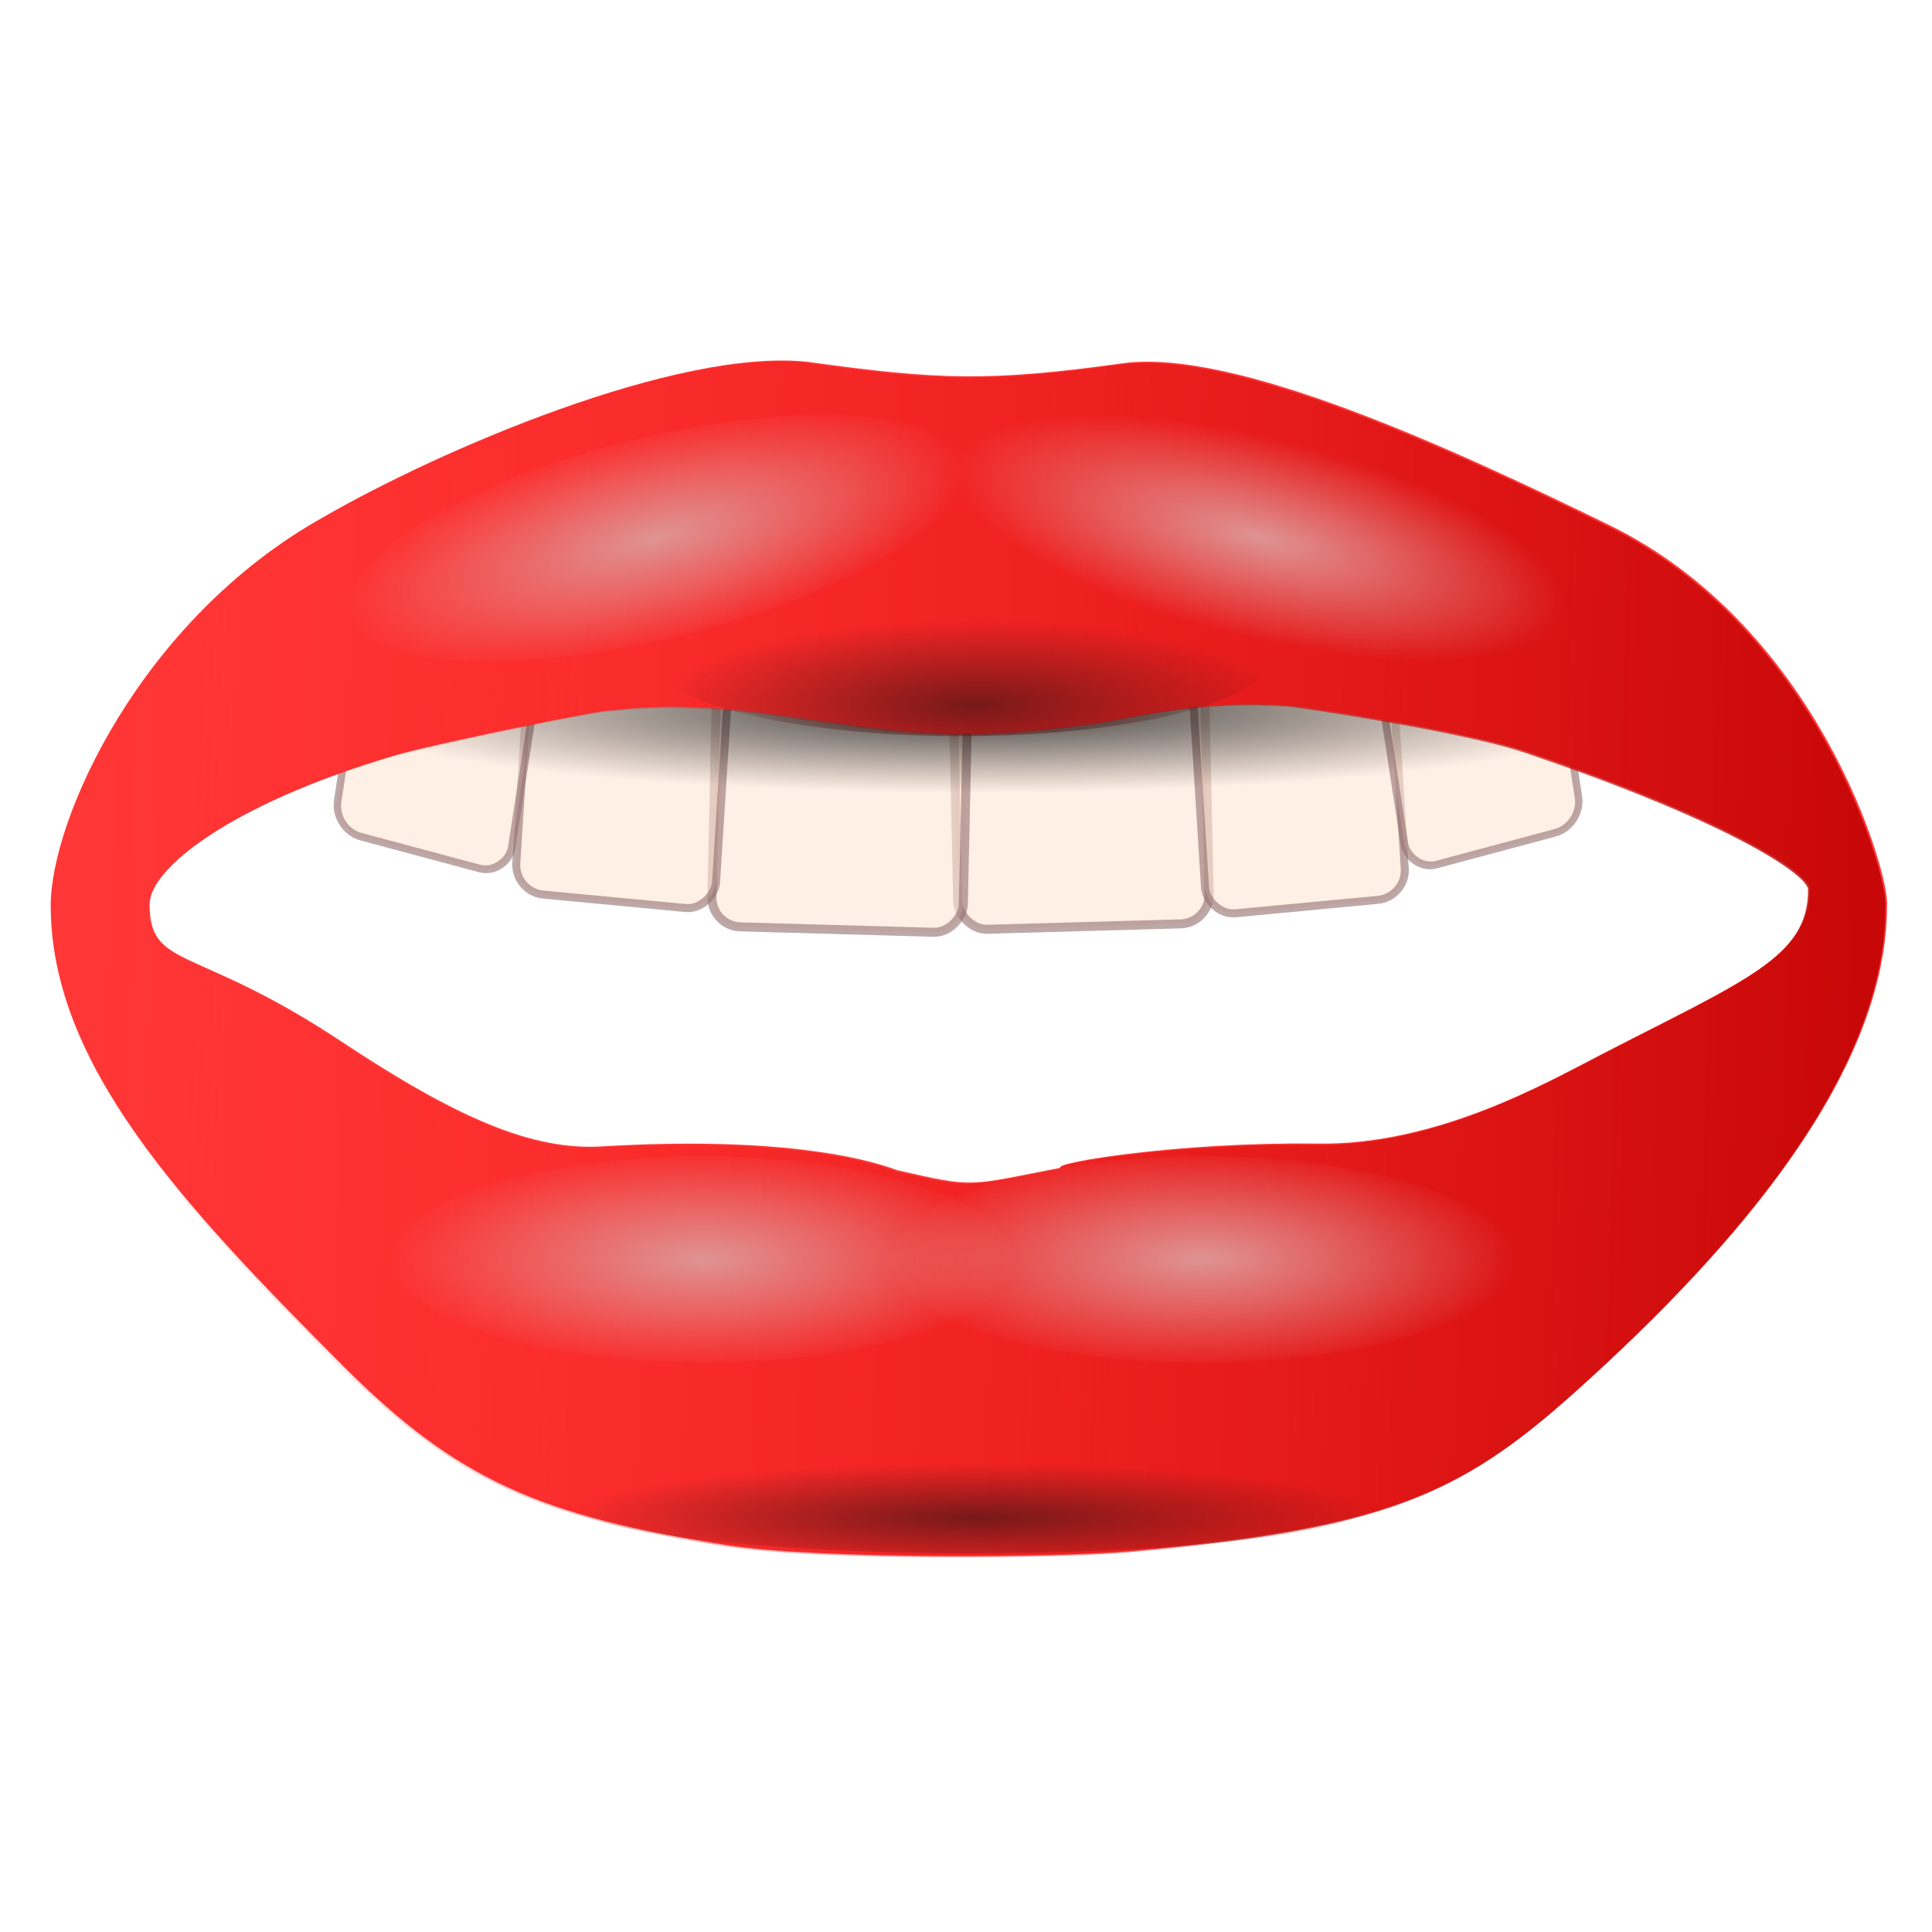 <svg xmlns="http://www.w3.org/2000/svg" xmlns:svg="http://www.w3.org/2000/svg" xmlns:xlink="http://www.w3.org/1999/xlink" id="svg2" width="300" height="300" version="1.0"><title id="title3116">talking_on</title><defs id="defs4"><linearGradient id="linearGradient4064"><stop id="stop4066" offset="0" stop-color="#000" stop-opacity="1"/><stop id="stop4068" offset="1" stop-color="#000" stop-opacity="0"/></linearGradient><linearGradient id="linearGradient4053"><stop id="stop4055" offset="0" stop-color="#000" stop-opacity="1"/><stop id="stop4057" offset="1" stop-color="#000" stop-opacity="0"/></linearGradient><linearGradient id="linearGradient5242"><stop id="stop5244" offset="0" stop-color="#be0000" stop-opacity="1"/><stop id="stop5246" offset="1" stop-color="#ff0f0f" stop-opacity="0"/></linearGradient><linearGradient id="linearGradient5101"><stop id="stop5103" offset="0" stop-color="#4d4d4d" stop-opacity="1"/><stop id="stop5105" offset="1" stop-color="#4d4d4d" stop-opacity="0"/></linearGradient><linearGradient id="linearGradient5093"><stop id="stop5095" offset="0" stop-color="#4d4d4d" stop-opacity="1"/><stop id="stop5097" offset="1" stop-color="#4d4d4d" stop-opacity="0"/></linearGradient><linearGradient id="linearGradient3902"><stop id="stop3904" offset="0" stop-color="#b3b3b3" stop-opacity="1"/><stop id="stop3906" offset="1" stop-color="#b3b3b3" stop-opacity="0"/></linearGradient><linearGradient id="linearGradient3894"><stop id="stop3896" offset="0" stop-color="#b3b3b3" stop-opacity="1"/><stop id="stop3898" offset="1" stop-color="#b3b3b3" stop-opacity="0"/></linearGradient><linearGradient id="linearGradient3832"><stop id="stop3834" offset="0" stop-color="#ccc" stop-opacity="1"/><stop id="stop3836" offset="1" stop-color="#ccc" stop-opacity="0"/></linearGradient><linearGradient id="linearGradient1105"><stop id="stop1107" offset="0" stop-color="#000" stop-opacity="0"/><stop id="stop1109" offset="1" stop-color="#000" stop-opacity="0"/></linearGradient><linearGradient id="linearGradient839"><stop id="stop841" offset="0" stop-color="#000" stop-opacity="1"/><stop id="stop857" offset=".5" stop-color="#404040" stop-opacity=".749"/><stop id="stop849" offset="1" stop-color="gray" stop-opacity=".498"/></linearGradient><radialGradient id="radialGradient845-1" cx="146.429" cy="216.786" r="74.286" fx="146.429" fy="216.786" gradientTransform="matrix(1,0,0,0.487,0,58.738)" gradientUnits="userSpaceOnUse" xlink:href="#linearGradient839-7"/><linearGradient id="linearGradient839-7"><stop id="stop841-4" offset="0" stop-color="#000" stop-opacity="1"/><stop id="stop857-0" offset=".5" stop-color="#404040" stop-opacity=".749"/><stop id="stop849-9" offset="1" stop-color="gray" stop-opacity=".498"/></linearGradient><filter id="filter981"><feGaussianBlur id="feGaussianBlur983" result="result1" stdDeviation="5"/><feComposite id="feComposite985" in="SourceGraphic" in2="result1" k1=".4" k2="0" k3=".8" operator="arithmetic" result="result2"/></filter><radialGradient id="radialGradient967-8" cx="52.282" cy="54.772" r="16.183" fx="52.282" fy="54.772" gradientTransform="matrix(1,0,0,0.897,0,5.618)" gradientUnits="userSpaceOnUse" xlink:href="#linearGradient961-8"/><linearGradient id="linearGradient961-8"><stop id="stop963-2" offset="0" stop-color="red" stop-opacity="1"/><stop id="stop965-4" offset="1" stop-color="red" stop-opacity="0"/></linearGradient><filter id="filter981-5" color-interpolation-filters="sRGB"><feGaussianBlur id="feGaussianBlur983-5" result="result1" stdDeviation="5"/><feComposite id="feComposite985-1" in="SourceGraphic" in2="result1" k1=".4" k2="0" k3=".8" operator="arithmetic" result="fbSourceGraphic"/><feColorMatrix id="feColorMatrix1034" in="fbSourceGraphic" result="fbSourceGraphicAlpha" values="0 0 0 -1 0 0 0 0 -1 0 0 0 0 -1 0 0 0 0 1 0"/><feGaussianBlur id="feGaussianBlur1036" in="fbSourceGraphic" result="result1" stdDeviation="5"/><feComposite id="feComposite1038" in="fbSourceGraphic" in2="result1" k1=".4" k2="0" k3=".8" operator="arithmetic" result="result2"/></filter><radialGradient id="radialGradient1007-0" cx="52.282" cy="54.772" r="16.183" fx="52.282" fy="54.772" gradientTransform="matrix(1,0,0,0.897,0,5.618)" gradientUnits="userSpaceOnUse" xlink:href="#linearGradient961-8-9"/><linearGradient id="linearGradient961-8-9"><stop id="stop963-2-4" offset="0" stop-color="red" stop-opacity="1"/><stop id="stop965-4-8" offset="1" stop-color="red" stop-opacity="0"/></linearGradient><filter id="filter981-5-8" color-interpolation-filters="sRGB"><feGaussianBlur id="feGaussianBlur983-5-2" result="result1" stdDeviation="5"/><feComposite id="feComposite985-1-4" in="SourceGraphic" in2="result1" k1=".4" k2="0" k3=".8" operator="arithmetic" result="fbSourceGraphic"/><feColorMatrix id="feColorMatrix1034-5" in="fbSourceGraphic" result="fbSourceGraphicAlpha" values="0 0 0 -1 0 0 0 0 -1 0 0 0 0 -1 0 0 0 0 1 0"/><feGaussianBlur id="feGaussianBlur1036-5" in="fbSourceGraphic" result="result1" stdDeviation="5"/><feComposite id="feComposite1038-1" in="fbSourceGraphic" in2="result1" k1=".4" k2="0" k3=".8" operator="arithmetic" result="result2"/></filter><radialGradient id="radialGradient967-7" cx="52.282" cy="54.772" r="16.183" fx="52.282" fy="54.772" gradientTransform="matrix(1,0,0,0.897,0,5.618)" gradientUnits="userSpaceOnUse" xlink:href="#linearGradient961-1"/><linearGradient id="linearGradient961-1"><stop id="stop963-1" offset="0" stop-color="red" stop-opacity="1"/><stop id="stop965-5" offset="1" stop-color="red" stop-opacity="0"/></linearGradient><filter id="filter981-2" color-interpolation-filters="sRGB"><feGaussianBlur id="feGaussianBlur983-7" result="result1" stdDeviation="5"/><feComposite id="feComposite985-6" in="SourceGraphic" in2="result1" k1=".4" k2="0" k3=".8" operator="arithmetic" result="result2"/></filter><filter id="filter144"><feGaussianBlur id="feGaussianBlur146" in="SourceGraphic" result="result0" stdDeviation=".5"/><feComposite id="feComposite148" in="result0" in2="result0" k1=".5" k2=".3" k3=".3" operator="arithmetic" result="result2"/><feColorMatrix id="feColorMatrix150" in="result2" result="fbSourceGraphicAlpha" type="matrix" values="1 0 0 -1 0 1 0 1 -1 0 1 0 0 -1 0 -0.8 -1 0 4.4 -2.9"/><feGaussianBlur id="feGaussianBlur152" in="fbSourceGraphicAlpha" result="result0" stdDeviation=".7"/><feSpecularLighting id="feSpecularLighting154" in="result0" lighting-color="#FFF" result="result1" specularConstant="1" specularExponent="15" surfaceScale="8"><feDistantLight id="feDistantLight156" azimuth="235" elevation="50"/></feSpecularLighting><feBlend id="feBlend158" blend="normal" in="result2" in2="result1" mode="screen" result="result5"/><feComposite id="feComposite160" in="result5" in2="SourceGraphic" k2="1.5" k3=".6" operator="in" result="result4"/></filter><radialGradient id="radialGradient1111" cx="72.26" cy="223.228" r="43.983" fx="72.26" fy="223.228" gradientTransform="matrix(0.33,0.028,-0.022,0.254,56.93,177.402)" gradientUnits="userSpaceOnUse" xlink:href="#linearGradient1105"/><radialGradient id="radialGradient1119-0" cx="77.178" cy="240.664" r="44.733" fx="77.178" fy="240.664" gradientTransform="matrix(1,0,0,0.267,0,176.356)" gradientUnits="userSpaceOnUse" xlink:href="#linearGradient1113-9"/><linearGradient id="linearGradient1113-9"><stop id="stop1115-4" offset="0" stop-color="#e9afaf" stop-opacity="1"/><stop id="stop1117-8" offset="1" stop-color="#e9afaf" stop-opacity="0"/></linearGradient><radialGradient id="radialGradient1111-8" cx="72.26" cy="223.228" r="43.983" fx="72.26" fy="223.228" gradientTransform="matrix(0.33,0.028,-0.022,0.254,56.93,177.402)" gradientUnits="userSpaceOnUse" xlink:href="#linearGradient1105-2"/><linearGradient id="linearGradient1105-2"><stop id="stop1107-4" offset="0" stop-color="#000" stop-opacity="0"/><stop id="stop1109-5" offset="1" stop-color="#000" stop-opacity="0"/></linearGradient><radialGradient id="radialGradient1144" cx="72.26" cy="223.228" r="43.983" fx="72.26" fy="223.228" gradientTransform="matrix(0.33,0.028,-0.022,0.254,56.93,177.402)" gradientUnits="userSpaceOnUse" xlink:href="#linearGradient1105-2"/><radialGradient id="radialGradient1142-1" cx="77.178" cy="240.664" r="44.733" fx="77.178" fy="240.664" gradientTransform="matrix(1,0,0,0.267,0,176.356)" gradientUnits="userSpaceOnUse" xlink:href="#linearGradient1113-9-7"/><linearGradient id="linearGradient1113-9-7"><stop id="stop1115-4-1" offset="0" stop-color="#e9afaf" stop-opacity="1"/><stop id="stop1117-8-1" offset="1" stop-color="#e9afaf" stop-opacity="0"/></linearGradient><radialGradient id="radialGradient1144-5" cx="72.26" cy="223.228" r="43.983" fx="72.26" fy="223.228" gradientTransform="matrix(0.33,0.028,-0.022,0.254,56.93,177.402)" gradientUnits="userSpaceOnUse" xlink:href="#linearGradient1105-2-2"/><linearGradient id="linearGradient1105-2-2"><stop id="stop1107-4-7" offset="0" stop-color="#000" stop-opacity="0"/><stop id="stop1109-5-6" offset="1" stop-color="#000" stop-opacity="0"/></linearGradient><radialGradient id="radialGradient1198" cx="77.642" cy="266.772" r="43.983" fx="77.642" fy="266.772" gradientTransform="matrix(0.33,0.028,-0.022,0.254,56.93,177.402)" gradientUnits="userSpaceOnUse" xlink:href="#linearGradient1105-2-2"/><radialGradient id="radialGradient1142-4" cx="77.178" cy="240.664" r="44.733" fx="77.178" fy="240.664" gradientTransform="matrix(1,0,0,0.267,0,176.356)" gradientUnits="userSpaceOnUse" xlink:href="#linearGradient1113-9-2"/><linearGradient id="linearGradient1113-9-2"><stop id="stop1115-4-3" offset="0" stop-color="#7d7d7d" stop-opacity="1"/><stop id="stop1117-8-2" offset="1" stop-color="#e9afaf" stop-opacity="0"/></linearGradient><radialGradient id="radialGradient1144-2" cx="72.26" cy="223.228" r="43.983" fx="72.26" fy="223.228" gradientTransform="matrix(0.33,0.028,-0.022,0.254,56.93,177.402)" gradientUnits="userSpaceOnUse" xlink:href="#linearGradient1105-2-1"/><linearGradient id="linearGradient1105-2-1"><stop id="stop1107-4-6" offset="0" stop-color="#000" stop-opacity="0"/><stop id="stop1109-5-8" offset="1" stop-color="#000" stop-opacity="0"/></linearGradient><radialGradient id="radialGradient1258" cx="77.178" cy="240.664" r="44.733" fx="77.178" fy="240.664" gradientTransform="matrix(1,0,0,0.267,0,176.356)" gradientUnits="userSpaceOnUse" xlink:href="#linearGradient1113-9-2"/><radialGradient id="radialGradient1260" cx="72.26" cy="223.228" r="43.983" fx="72.26" fy="223.228" gradientTransform="matrix(0.33,0.028,-0.022,0.254,56.93,177.402)" gradientUnits="userSpaceOnUse" xlink:href="#linearGradient1105-2-1"/><radialGradient id="radialGradient1258-7" cx="77.178" cy="240.664" r="44.733" fx="77.178" fy="240.664" gradientTransform="matrix(1,0,0,0.267,0,176.356)" gradientUnits="userSpaceOnUse" xlink:href="#linearGradient1113-9-2-6"/><linearGradient id="linearGradient1113-9-2-6"><stop id="stop1115-4-3-1" offset="0" stop-color="#e9afaf" stop-opacity="1"/><stop id="stop1117-8-2-8" offset="1" stop-color="#e9afaf" stop-opacity="0"/></linearGradient><radialGradient id="radialGradient1260-9" cx="72.26" cy="223.228" r="43.983" fx="72.26" fy="223.228" gradientTransform="matrix(0.33,0.028,-0.022,0.254,56.93,177.402)" gradientUnits="userSpaceOnUse" xlink:href="#linearGradient1105-2-1-2"/><linearGradient id="linearGradient1105-2-1-2"><stop id="stop1107-4-6-7" offset="0" stop-color="#000" stop-opacity="0"/><stop id="stop1109-5-8-9" offset="1" stop-color="#000" stop-opacity="0"/></linearGradient><radialGradient id="radialGradient1314" cx="72.26" cy="223.228" r="43.983" fx="72.26" fy="223.228" gradientTransform="matrix(0.33,0.028,-0.022,0.254,56.93,177.402)" gradientUnits="userSpaceOnUse" xlink:href="#linearGradient1105-2-1-2"/><radialGradient id="radialGradient1235-4" cx="76.763" cy="265.509" r="44.733" fx="76.763" fy="265.509" gradientTransform="matrix(1,0,0,0.267,0,176.356)" gradientUnits="userSpaceOnUse" xlink:href="#linearGradient1229-3"/><linearGradient id="linearGradient1229-3"><stop id="stop1231-1" offset="0" stop-color="#501616" stop-opacity="1"/><stop id="stop1233-2" offset="1" stop-color="#501616" stop-opacity="0"/></linearGradient><radialGradient id="radialGradient1198-3" cx="77.642" cy="266.772" r="43.983" fx="77.642" fy="266.772" gradientTransform="matrix(0.33,0.028,-0.022,0.254,56.93,177.402)" gradientUnits="userSpaceOnUse" xlink:href="#linearGradient1105-2-2-3"/><linearGradient id="linearGradient1105-2-2-3"><stop id="stop1107-4-7-4" offset="0" stop-color="#000" stop-opacity="0"/><stop id="stop1109-5-6-1" offset="1" stop-color="#000" stop-opacity="0"/></linearGradient><radialGradient id="radialGradient1368" cx="77.642" cy="266.772" r="43.983" fx="77.642" fy="266.772" gradientTransform="matrix(0.33,0.028,-0.022,0.254,56.93,177.402)" gradientUnits="userSpaceOnUse" xlink:href="#linearGradient1105-2-2-3"/><filter id="filter1449" width="1.5" height="1.5" x="-.25" y="-.25"><feGaussianBlur id="feGaussianBlur1451" in="SourceAlpha" result="result1" stdDeviation="5"/><feComposite id="feComposite1453" in2="result1" k1="-1" k2="3.2" k3="0" k4="-2" operator="arithmetic" result="result3"/><feColorMatrix id="feColorMatrix1455" result="result2" values="1 0 0 0 0 0 1 0 0 0 0 0 1 0 0 0 0 0 10 0"/><feComposite id="feComposite1457" in="SourceGraphic" in2="result2" operator="out" result="fbSourceGraphic"/><feGaussianBlur id="feGaussianBlur1459" in="fbSourceGraphic" result="result4" stdDeviation=".01"/><feComposite id="feComposite1461" in="fbSourceGraphic" in2="result4" operator="out" result="result5"/><feBlend id="feBlend1463" blend="normal" in="result1" in2="result5" mode="multiply" result="result6"/><feBlend id="feBlend1465" blend="normal" in="result4" in2="result6" mode="screen"/></filter><radialGradient id="radialGradient1258-1" cx="77.178" cy="240.664" r="44.733" fx="77.178" fy="240.664" gradientTransform="matrix(1,0,0,0.267,0,176.356)" gradientUnits="userSpaceOnUse" xlink:href="#linearGradient1113-9-2-7"/><linearGradient id="linearGradient1113-9-2-7"><stop id="stop1115-4-3-4" offset="0" stop-color="#7d7d7d" stop-opacity="1"/><stop id="stop1117-8-2-0" offset="1" stop-color="#e9afaf" stop-opacity="0"/></linearGradient><radialGradient id="radialGradient1260-94" cx="72.26" cy="223.228" r="43.983" fx="72.26" fy="223.228" gradientTransform="matrix(0.33,0.028,-0.022,0.254,56.93,177.402)" gradientUnits="userSpaceOnUse" xlink:href="#linearGradient1105-2-1-8"/><linearGradient id="linearGradient1105-2-1-8"><stop id="stop1107-4-6-8" offset="0" stop-color="#000" stop-opacity="0"/><stop id="stop1109-5-8-2" offset="1" stop-color="#000" stop-opacity="0"/></linearGradient><radialGradient id="radialGradient3799" cx="75.492" cy="225.649" r="44.733" fx="75.492" fy="225.649" gradientTransform="matrix(1,0,0,0.267,0,176.356)" gradientUnits="userSpaceOnUse" xlink:href="#linearGradient1113-9-2-7"/><radialGradient id="radialGradient3801" cx="71.075" cy="225.536" r="43.983" fx="71.075" fy="225.536" gradientTransform="matrix(0.33,0.028,-0.022,0.254,56.93,177.402)" gradientUnits="userSpaceOnUse" xlink:href="#linearGradient1105-2-1-8"/><radialGradient id="radialGradient3838" cx="77.178" cy="240.664" r="44.733" fx="77.178" fy="240.664" gradientTransform="matrix(1,0,0,0.267,0,176.356)" gradientUnits="userSpaceOnUse" xlink:href="#linearGradient3832"/><radialGradient id="radialGradient3838-5" cx="77.178" cy="240.664" r="44.733" fx="77.178" fy="240.664" gradientTransform="matrix(1,0,0,0.267,0,176.356)" gradientUnits="userSpaceOnUse" xlink:href="#linearGradient3832-5"/><linearGradient id="linearGradient3832-5"><stop id="stop3834-1" offset="0" stop-color="#ccc" stop-opacity="1"/><stop id="stop3836-7" offset="1" stop-color="#ccc" stop-opacity="0"/></linearGradient><radialGradient id="radialGradient1314-1" cx="72.26" cy="223.228" r="43.983" fx="72.26" fy="223.228" gradientTransform="matrix(0.33,0.028,-0.022,0.254,56.93,177.402)" gradientUnits="userSpaceOnUse" xlink:href="#linearGradient1105-2-1-2-1"/><linearGradient id="linearGradient1105-2-1-2-1"><stop id="stop1107-4-6-7-5" offset="0" stop-color="#000" stop-opacity="0"/><stop id="stop1109-5-8-9-2" offset="1" stop-color="#000" stop-opacity="0"/></linearGradient><radialGradient id="radialGradient3861" cx="77.178" cy="240.664" r="44.733" fx="77.178" fy="240.664" gradientTransform="matrix(1,0,0,0.267,0,176.356)" gradientUnits="userSpaceOnUse" xlink:href="#linearGradient3832-5"/><radialGradient id="radialGradient3863" cx="72.26" cy="223.228" r="43.983" fx="72.26" fy="223.228" gradientTransform="matrix(0.33,0.028,-0.022,0.254,56.93,177.402)" gradientUnits="userSpaceOnUse" xlink:href="#linearGradient1105-2-1-2-1"/><radialGradient id="radialGradient3900" cx="77.178" cy="240.664" r="44.733" fx="77.178" fy="240.664" gradientTransform="matrix(1,0,0,0.267,0,176.356)" gradientUnits="userSpaceOnUse" xlink:href="#linearGradient3894"/><radialGradient id="radialGradient3908" cx="77.178" cy="240.664" r="44.733" fx="77.178" fy="240.664" gradientTransform="matrix(1,0,0,0.267,0,176.356)" gradientUnits="userSpaceOnUse" xlink:href="#linearGradient3902"/><radialGradient id="radialGradient5099" cx="77.178" cy="240.664" r="44.733" fx="77.178" fy="240.664" gradientTransform="matrix(1,0,0,0.267,0,176.356)" gradientUnits="userSpaceOnUse" xlink:href="#linearGradient5093"/><radialGradient id="radialGradient5107" cx="77.178" cy="240.664" r="44.733" fx="77.178" fy="240.664" gradientTransform="matrix(1,0,0,0.267,0,176.356)" gradientUnits="userSpaceOnUse" xlink:href="#linearGradient5101"/><linearGradient id="linearGradient1229"><stop id="stop1231" offset="0" stop-color="#501616" stop-opacity="1"/><stop id="stop1233" offset="1" stop-color="#501616" stop-opacity="0"/></linearGradient><radialGradient id="radialGradient1119" cx="77.178" cy="240.664" r="44.733" fx="77.178" fy="240.664" gradientTransform="matrix(1,0,0,0.267,0,176.356)" gradientUnits="userSpaceOnUse" xlink:href="#linearGradient1113"/><linearGradient id="linearGradient1113"><stop id="stop1115" offset="0" stop-color="#df9393" stop-opacity="1"/><stop id="stop1117" offset="1" stop-color="#e29898" stop-opacity="0"/></linearGradient><radialGradient id="radialGradient1111-9" cx="72.26" cy="223.228" r="43.983" fx="72.26" fy="223.228" gradientTransform="matrix(0.33,0.028,-0.022,0.254,56.93,177.402)" gradientUnits="userSpaceOnUse" xlink:href="#linearGradient1105-8"/><linearGradient id="linearGradient1105-8"><stop id="stop1107-6" offset="0" stop-color="#000" stop-opacity="0"/><stop id="stop1109-6" offset="1" stop-color="#000" stop-opacity="0"/></linearGradient><linearGradient id="linearGradient5248-2" x1="414.919" x2="140.731" y1="60.368" y2="54.974" gradientUnits="userSpaceOnUse" xlink:href="#linearGradient5242-3"/><linearGradient id="linearGradient5242-3"><stop id="stop5244-1" offset="0" stop-color="#520000" stop-opacity="0"/><stop id="stop5246-6" offset="1" stop-color="#d40000" stop-opacity="0"/></linearGradient><linearGradient id="linearGradient5267-1" x1="299.152" x2="57.743" y1="112.236" y2="68.667" gradientTransform="translate(-22.223,53.74)" gradientUnits="userSpaceOnUse" spreadMethod="pad" xlink:href="#linearGradient5242-7"/><linearGradient id="linearGradient5242-7"><stop id="stop5244-4" offset="0" stop-color="#ab0000" stop-opacity="1"/><stop id="stop5246-0" offset="1" stop-color="red" stop-opacity="0"/></linearGradient><linearGradient id="linearGradient3922" x1="311.182" x2="31.19" y1="93.563" y2="86.509" gradientTransform="translate(-22.223,53.74)" gradientUnits="userSpaceOnUse" xlink:href="#linearGradient5242"/><radialGradient id="radialGradient3864" cx="77.72" cy="253.965" r="44.733" fx="77.72" fy="253.965" gradientTransform="matrix(1,0,0,0.267,0,176.356)" gradientUnits="userSpaceOnUse" xlink:href="#linearGradient1229"/><radialGradient id="radialGradient3872" cx="79.442" cy="268.725" r="44.733" fx="79.442" fy="268.725" gradientTransform="matrix(1,0,0,0.267,-0.377,175.793)" gradientUnits="userSpaceOnUse" xlink:href="#linearGradient1229"/><radialGradient id="radialGradient3880" cx="77.178" cy="240.664" r="43.983" fx="77.178" fy="240.664" gradientTransform="matrix(1,0,0,0.255,0,179.363)" gradientUnits="userSpaceOnUse" xlink:href="#linearGradient1113"/><radialGradient id="radialGradient3888" cx="77.178" cy="240.664" r="44.733" fx="77.178" fy="240.664" gradientTransform="matrix(1,0,0,0.267,0,176.356)" gradientUnits="userSpaceOnUse" xlink:href="#linearGradient1113"/><radialGradient id="radialGradient3896" cx="77.178" cy="240.664" r="44.733" fx="77.178" fy="240.664" gradientTransform="matrix(1,0,0,0.267,0,176.356)" gradientUnits="userSpaceOnUse" xlink:href="#linearGradient1113"/><radialGradient id="radialGradient3904" cx="77.178" cy="240.664" r="44.733" fx="77.178" fy="240.664" gradientTransform="matrix(1,0,0,0.267,0,176.356)" gradientUnits="userSpaceOnUse" xlink:href="#linearGradient1113"/><radialGradient id="radialGradient3872-8" cx="79.442" cy="268.725" r="44.733" fx="79.442" fy="268.725" gradientTransform="matrix(1,0,0,0.267,0,176.356)" gradientUnits="userSpaceOnUse" xlink:href="#linearGradient1229-8"/><linearGradient id="linearGradient1229-8"><stop id="stop1231-12" offset="0" stop-color="#501616" stop-opacity="1"/><stop id="stop1233-1" offset="1" stop-color="#501616" stop-opacity="0"/></linearGradient><radialGradient id="radialGradient1198-6-4" cx="83.232" cy="280.534" r="43.983" fx="83.232" fy="280.534" gradientTransform="matrix(0.33,0.028,-0.022,0.252,58.059,175.059)" gradientUnits="userSpaceOnUse" xlink:href="#linearGradient1105-2-2-2-9"/><linearGradient id="linearGradient1105-2-2-2-9"><stop id="stop1107-4-7-45-8" offset="0" stop-color="#000" stop-opacity="0"/><stop id="stop1109-5-6-8-2" offset="1" stop-color="#000" stop-opacity="0"/></linearGradient><radialGradient id="radialGradient3933" cx="79.442" cy="268.725" r="44.733" fx="79.442" fy="268.725" gradientTransform="matrix(1,0,0,0.267,-39.399,123.841)" gradientUnits="userSpaceOnUse" xlink:href="#linearGradient1229-8"/><radialGradient id="radialGradient3935" cx="83.232" cy="280.534" r="43.983" fx="83.232" fy="280.534" gradientTransform="matrix(0.33,0.028,-0.022,0.252,18.66,122.545)" gradientUnits="userSpaceOnUse" xlink:href="#linearGradient1105-2-2-2-9"/><radialGradient id="radialGradient3933-9" cx="79.442" cy="268.725" r="44.733" fx="79.442" fy="268.725" gradientTransform="matrix(1,0,0,0.267,-39.399,123.841)" gradientUnits="userSpaceOnUse" xlink:href="#linearGradient1229-8-8"/><linearGradient id="linearGradient1229-8-8"><stop id="stop1231-12-6" offset="0" stop-color="#501616" stop-opacity="1"/><stop id="stop1233-1-6" offset="1" stop-color="#501616" stop-opacity="0"/></linearGradient><radialGradient id="radialGradient3935-2" cx="83.232" cy="280.534" r="43.983" fx="83.232" fy="280.534" gradientTransform="matrix(0.33,0.028,-0.022,0.252,18.66,122.545)" gradientUnits="userSpaceOnUse" xlink:href="#linearGradient1105-2-2-2-9-3"/><linearGradient id="linearGradient1105-2-2-2-9-3"><stop id="stop1107-4-7-45-8-8" offset="0" stop-color="#000" stop-opacity="0"/><stop id="stop1109-5-6-8-2-2" offset="1" stop-color="#000" stop-opacity="0"/></linearGradient><radialGradient id="radialGradient3987" cx="79.442" cy="268.725" r="44.733" fx="79.442" fy="268.725" gradientTransform="matrix(1,0,0,0.267,90.54,255.858)" gradientUnits="userSpaceOnUse" xlink:href="#linearGradient1229-8-8"/><radialGradient id="radialGradient3989" cx="83.232" cy="280.534" r="43.983" fx="83.232" fy="280.534" gradientTransform="matrix(0.33,0.028,-0.022,0.252,148.599,254.562)" gradientUnits="userSpaceOnUse" xlink:href="#linearGradient1105-2-2-2-9-3"/><radialGradient id="radialGradient4059" cx="77.178" cy="240.664" r="44.733" fx="77.178" fy="240.664" gradientTransform="matrix(0.9,0,0,0.268,8.082,157.546)" gradientUnits="userSpaceOnUse" xlink:href="#linearGradient4053"/><radialGradient id="radialGradient4070" cx="77.915" cy="206.04" r="44.733" fx="77.915" fy="206.04" gradientTransform="matrix(0.849,0,0,0.267,10.645,184.451)" gradientUnits="userSpaceOnUse" xlink:href="#linearGradient4064"/></defs><g id="layer1" display="inline" transform="translate(-22.223,53.74)"><path id="path222" fill="#1a1a1a" fill-opacity="1" fill-rule="evenodd" stroke="none" d="m 240.664,129.876 c 0,24.75 -46.536,44.813 -103.942,44.813 c -57.406,0 -103.942,-20.064 -103.942,-44.813 c 0,-24.75 46.536,-44.813 103.942,-44.813 c 57.406,0 103.942,20.064 103.942,44.813 z" filter="url(#filter1449)" transform="matrix(1.288,0,0,1.336,-1.335,-85.475)"/><path id="path764" fill="#fff" fill-opacity="1" fill-rule="evenodd" stroke="none" d="m 123.237,107.365 c 0,4.984 -24.987,9.025 -55.809,9.025 c -30.823,0 -55.809,-4.041 -55.809,-9.025 c 0,-4.984 24.987,-9.025 55.809,-9.025 c 30.823,0 55.809,4.041 55.809,9.025 z" transform="matrix(1.846,0,0,3.245,46.812,-286.961)"/><rect id="rect1467" width="39.043" height="40.286" x="168.934" y="55.128" fill="#ffe6d5" fill-opacity="1" fill-rule="evenodd" stroke="#916f6f" stroke-opacity="1" stroke-width="1.402" opacity=".6" ry="4.515" transform="matrix(1,-0.028,0.022,1,0,0)"/><rect id="rect1467-3" width="39.043" height="40.286" x="-173.608" y="46.002" fill="#ffe6d5" fill-opacity="1" fill-rule="evenodd" stroke="#916f6f" stroke-opacity="1" stroke-width="1.402" display="inline" opacity=".6" ry="4.515" transform="matrix(-1,-0.028,-0.022,1,0,0)"/><rect id="rect1467-8" width="31.143" height="39.915" x="203.64" y="67.94" fill="#ffe6d5" fill-opacity="1" fill-rule="evenodd" stroke="#916f6f" stroke-opacity="1" stroke-width="1.246" display="inline" opacity=".6" ry="4.473" transform="matrix(0.996,-0.094,0.063,0.998,0,0)"/><rect id="rect1467-8-4" width="27.979" height="39.71" x="227.082" y="102.48" fill="#ffe6d5" fill-opacity="1" fill-rule="evenodd" stroke="#916f6f" stroke-opacity="1" stroke-width="1.178" display="inline" opacity=".6" ry="4.45" transform="matrix(0.966,-0.259,0.152,0.988,0,0)"/><rect id="rect1467-8-7" width="31.143" height="39.915" x="-138.396" y="34.902" fill="#ffe6d5" fill-opacity="1" fill-rule="evenodd" stroke="#916f6f" stroke-opacity="1" stroke-width="1.246" display="inline" opacity=".6" ry="4.473" transform="matrix(-0.996,-0.094,-0.063,0.998,0,0)"/><rect id="rect1467-8-4-2" width="27.979" height="39.71" x="-113.004" y="13.94" fill="#ffe6d5" fill-opacity="1" fill-rule="evenodd" stroke="#916f6f" stroke-opacity="1" stroke-width="1.178" display="inline" opacity=".6" ry="4.45" transform="matrix(-0.966,-0.259,-0.152,0.988,0,0)"/><path id="path1103-5-1-4" fill="url(#radialGradient4070)" fill-opacity="1" fill-rule="evenodd" stroke="none" d="m 121.162,240.664 c 0,6.187 -19.692,11.203 -43.983,11.203 c -24.291,0 -43.983,-5.016 -43.983,-11.203 c 0,-6.187 19.692,-11.203 43.983,-11.203 c 24.291,0 43.983,5.016 43.983,11.203 z" display="inline" opacity=".76" transform="matrix(2.653,0,0,1.076,-29.66,-201.164)"/><path id="path688-8-5-1" fill="#ff3737" fill-opacity="1" fill-rule="evenodd" stroke="none" d="M 72.328,26.623 C 43.996,42.507 30.098,73.504 30.098,86.853 c 0,24.809 20.688,46.749 45.446,71.546 17.728,17.756 30.813,23.287 59.452,27.767 14.695,2.298 52.035,1.913 62.7,0.939 39.641,-3.581 51.274,-8.701 69.197,-24.773 25.869,-23.197 48.346,-49.985 48.346,-75.479 0.444,-4.777 -10.545,-43.14 -43.146,-59.067 C 247.686,15.861 213.861,0.277 196.552,2.671 175.841,5.536 168.045,5.277 147.567,2.437 127.366,0.309 90.606,16.044 72.328,26.623 z M 192.141,58.541 c 7.209,-1.088 16.274,-3.706 30.448,-2.745 1.059,0.072 26.822,3.835 36.465,7.094 33.601,11.356 44.575,19.482 44.17,21.439 0,10.443 -10.153,14.195 -32.24,25.611 -8.9,4.6 -25.753,14.169 -44.245,13.898 -20.938,-0.306 -41.191,2.958 -39.796,3.744 -14.53,2.794 -13.154,3.194 -25.407,0.378 -5.35,-1.997 -18.922,-5.293 -45.874,-3.689 -10.761,0.641 -22.42,-4.344 -40.477,-16.32 C 52.429,92.859 45.455,96.83 45.455,86.667 c 0,-5.468 12.342,-15.425 37.744,-23.013 6.451,-1.927 33.629,-7.439 33.869,-7.076 14.969,-1.803 27.65,1.132 35.166,1.909 15.42,2.359 24.958,2.147 39.908,0.053 z" display="inline"/><path id="path329" stroke-width="1" d="m 129.308,82.987 13.394,-6.981"/></g><g id="layer2" display="inline"><path id="path688-8-5-1-9" fill="url(#linearGradient3922)" fill-opacity="1" fill-rule="evenodd" stroke="none" d="M 49.861,80.559 C 21.528,96.444 7.631,127.441 7.631,140.79 c 0,24.809 20.688,46.749 45.446,71.546 17.728,17.756 30.813,23.287 59.452,27.767 14.695,2.298 52.035,1.913 62.7,0.939 39.641,-3.581 51.274,-8.701 69.197,-24.773 25.869,-23.197 48.346,-49.985 48.346,-75.479 0.444,-4.777 -10.545,-43.14 -43.146,-59.067 C 225.219,69.798 191.394,54.214 174.084,56.608 153.374,59.473 145.578,59.214 125.1,56.374 104.898,54.246 68.138,69.98 49.861,80.559 z M 169.674,112.477 c 7.209,-1.088 16.274,-3.706 30.448,-2.745 1.059,0.072 26.822,3.835 36.465,7.094 33.601,11.356 44.575,19.482 44.17,21.439 0,10.443 -10.153,14.195 -32.24,25.611 -8.9,4.6 -25.753,14.169 -44.245,13.898 -20.938,-0.306 -41.191,2.958 -39.796,3.744 -14.53,2.794 -13.154,3.194 -25.407,0.378 -5.35,-1.997 -18.922,-5.293 -45.874,-3.689 -10.761,0.641 -22.42,-4.344 -40.477,-16.32 -22.757,-15.093 -29.731,-11.122 -29.731,-21.285 0,-5.468 12.342,-15.425 37.744,-23.013 6.451,-1.927 33.629,-7.439 33.869,-7.076 14.969,-1.803 27.65,1.132 35.166,1.909 15.42,2.359 24.958,2.147 39.908,0.053 z" display="inline" opacity=".85"/></g><g id="layer4" display="inline"><path id="path1103" fill="url(#radialGradient3904)" fill-opacity="1" fill-rule="evenodd" stroke="none" d="m 121.162,240.664 a 43.983,11.203 0 1 1 -87.967,0 a 43.983,11.203 0 1 1 87.967,0 z" display="inline" transform="matrix(1.098,0,0,1.429,24.426,-148.347)"/><path id="path1103-5" fill="url(#radialGradient3896)" fill-opacity="1" fill-rule="evenodd" stroke="none" d="m 121.162,240.664 a 43.983,11.203 0 1 1 -87.967,0 a 43.983,11.203 0 1 1 87.967,0 z" display="inline" transform="matrix(1.098,0,0,1.429,101.908,-148.347)"/><path id="path1103-5-1" fill="url(#radialGradient3872)" fill-opacity="1" fill-rule="evenodd" stroke="none" d="m 121.162,240.664 a 43.983,11.203 0 1 1 -87.967,0 a 43.983,11.203 0 1 1 87.967,0 z" display="inline" opacity=".76" transform="matrix(1.1,0,0,1.107,64.314,-164.515)"/><path id="path1103-5-5" fill="url(#radialGradient3880)" fill-opacity="1" fill-rule="evenodd" stroke="none" d="m 121.162,240.664 a 43.983,11.203 0 1 1 -87.967,0 a 43.983,11.203 0 1 1 87.967,0 z" display="inline" transform="matrix(1.081,0.254,-0.198,1.388,159.874,-270.245)"/><path id="path1103-5-5-5" fill="url(#radialGradient3888)" fill-opacity="1" fill-rule="evenodd" stroke="none" d="m 121.162,240.664 a 43.983,11.203 0 1 1 -87.967,0 a 43.983,11.203 0 1 1 87.967,0 z" display="inline" transform="matrix(-1.081,0.254,0.198,1.388,137.638,-270.096)"/><path id="path1103-5-1-1" fill="url(#radialGradient3864)" fill-opacity="1" fill-rule="evenodd" stroke="none" d="m 121.162,240.664 a 43.983,11.203 0 1 1 -87.967,0 a 43.983,11.203 0 1 1 87.967,0 z" display="inline" opacity=".76" transform="matrix(1.423,0,0,0.712,41.295,61.854)"/></g></svg>